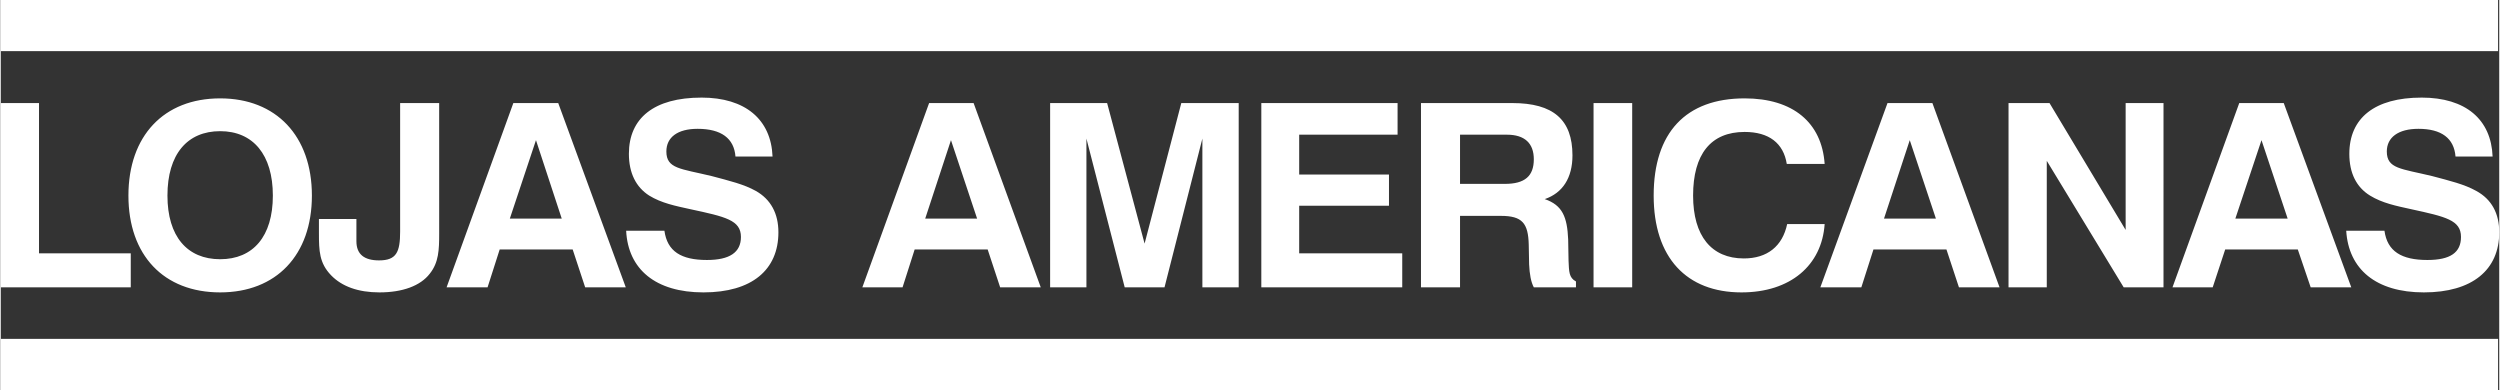 <svg height="390" width="2500" xmlns="http://www.w3.org/2000/svg" viewBox="0 0 200 31.219"><rect x="0" y="0" width="200" height="31.219" fill="#333333" stroke="none"/><path d="M0 0v4.094h199.906V0zm56.094 7.813c-3.8 0-5.813 1.64-5.813 4.5 0 1.541.572 2.67 1.625 3.343.98.605 2.108.83 3.313 1.094 2.785.6 4.031.867 4.031 2.219 0 1.24-.914 1.843-2.719 1.843-2.068 0-3.181-.69-3.406-2.343h-3.063c.152 3.083 2.349 4.937 6.188 4.937 3.874 0 6-1.802 6-4.812 0-1.503-.612-2.64-1.813-3.313-.94-.527-2.101-.807-3.53-1.187-2.484-.6-3.626-.578-3.626-1.969 0-1.127.885-1.813 2.5-1.813 1.883 0 2.92.755 3.032 2.22h2.968c-.116-2.972-2.185-4.72-5.687-4.72zm137.687 0c-3.761 0-5.781 1.64-5.781 4.5 0 1.541.564 2.67 1.656 3.343.98.605 2.108.83 3.313 1.094 2.746.6 3.969.867 3.969 2.219 0 1.24-.844 1.843-2.688 1.843-2.073 0-3.213-.69-3.438-2.343h-3.062c.19 3.083 2.38 4.937 6.219 4.937 3.873 0 6.031-1.802 6.031-4.812 0-1.503-.604-2.64-1.844-3.313-.941-.527-2.102-.807-3.531-1.187-2.483-.6-3.625-.578-3.625-1.969 0-1.127.916-1.813 2.531-1.813 1.844 0 2.852.755 2.969 2.22h2.969c-.113-2.972-2.151-4.72-5.688-4.72zm-176.219.062c-4.512 0-7.343 3.005-7.343 7.781 0 4.78 2.83 7.75 7.344 7.75 4.478 0 7.343-2.97 7.343-7.75 0-4.776-2.865-7.781-7.343-7.781zm122.032 0c-4.703 0-7.281 2.737-7.281 7.781 0 4.962 2.626 7.75 7.03 7.75 3.913 0 6.432-2.16 6.657-5.468h-3c-.376 1.766-1.586 2.75-3.469 2.75-2.59 0-4.062-1.797-4.062-5.032 0-3.312 1.417-5.094 4.125-5.094 1.956 0 3.111.905 3.375 2.563H146c-.225-3.312-2.533-5.25-6.406-5.25zM0 8.25V23h10.406v-2.719H3.062V8.25zm31.969 0v10.281c0 1.654-.297 2.313-1.688 2.313-1.166 0-1.812-.474-1.812-1.532v-1.78h-3v1.124c0 1.43.031 2.4.968 3.375.868.903 2.183 1.375 3.875 1.375 1.844 0 3.28-.52 4.032-1.5.717-.902.75-1.901.75-3.218V8.25zm9.062 0L35.688 23h3.28l.97-3.031h5.843l1 3.031h3.25L44.625 8.25h-1.781zm33.282 0L68.969 23h3.219l.968-3.031H79L80 23h3.25L77.875 8.25h-1.813zm9.687 0V23h2.906V11.094L89.97 23h3.187l3.031-11.906V23h2.907V8.25H94.5L91.562 19.5l-3-11.25zm16.906 0V23h11.281v-2.719h-8.25V16.47h7.188v-2.5h-7.188V10.78h7.876V8.25zm12.781 0V23h3.126v-5.719H120.094c1.693 0 2.18.581 2.219 2.313l.03 1.562c.035.79.151 1.43.376 1.844h3.375v-.469c-.566-.298-.555-.792-.594-1.656l-.031-1.719c-.078-1.77-.446-2.73-1.875-3.218 1.43-.488 2.219-1.695 2.219-3.5 0-2.86-1.54-4.188-4.813-4.188h-1.25zm13.813 0V23h3.094V8.25zm23.531 0L145.656 23h3.281l.97-3.031h5.843l1 3.031H160l-5.375-14.75h-1.813zm9.688 0V23h3.062V12.875L169.937 23h3.188V8.25h-3.031v10.156L164 8.25zm18.469 0L173.844 23h3.219l1-3.031h5.812L184.906 23h3.25L182.75 8.25h-1.781zM17.563 10.5c2.634 0 4.218 1.883 4.218 5.156 0 3.274-1.584 5.094-4.218 5.094s-4.22-1.82-4.22-5.094c0-3.308 1.585-5.156 4.22-5.156zm99.25.281h3.75c1.429 0 2.156.69 2.156 1.969 0 1.356-.732 1.969-2.313 1.969H116.812zm-73.97.438l2.063 6.281H40.75zm33.22 0l2.093 6.281H74zm76.75 0l2.093 6.281h-4.156zm28.156 0l2.094 6.281h-4.188zM0 27.125v4.094h199.906v-4.094z" 
fill="#fff"/></svg>